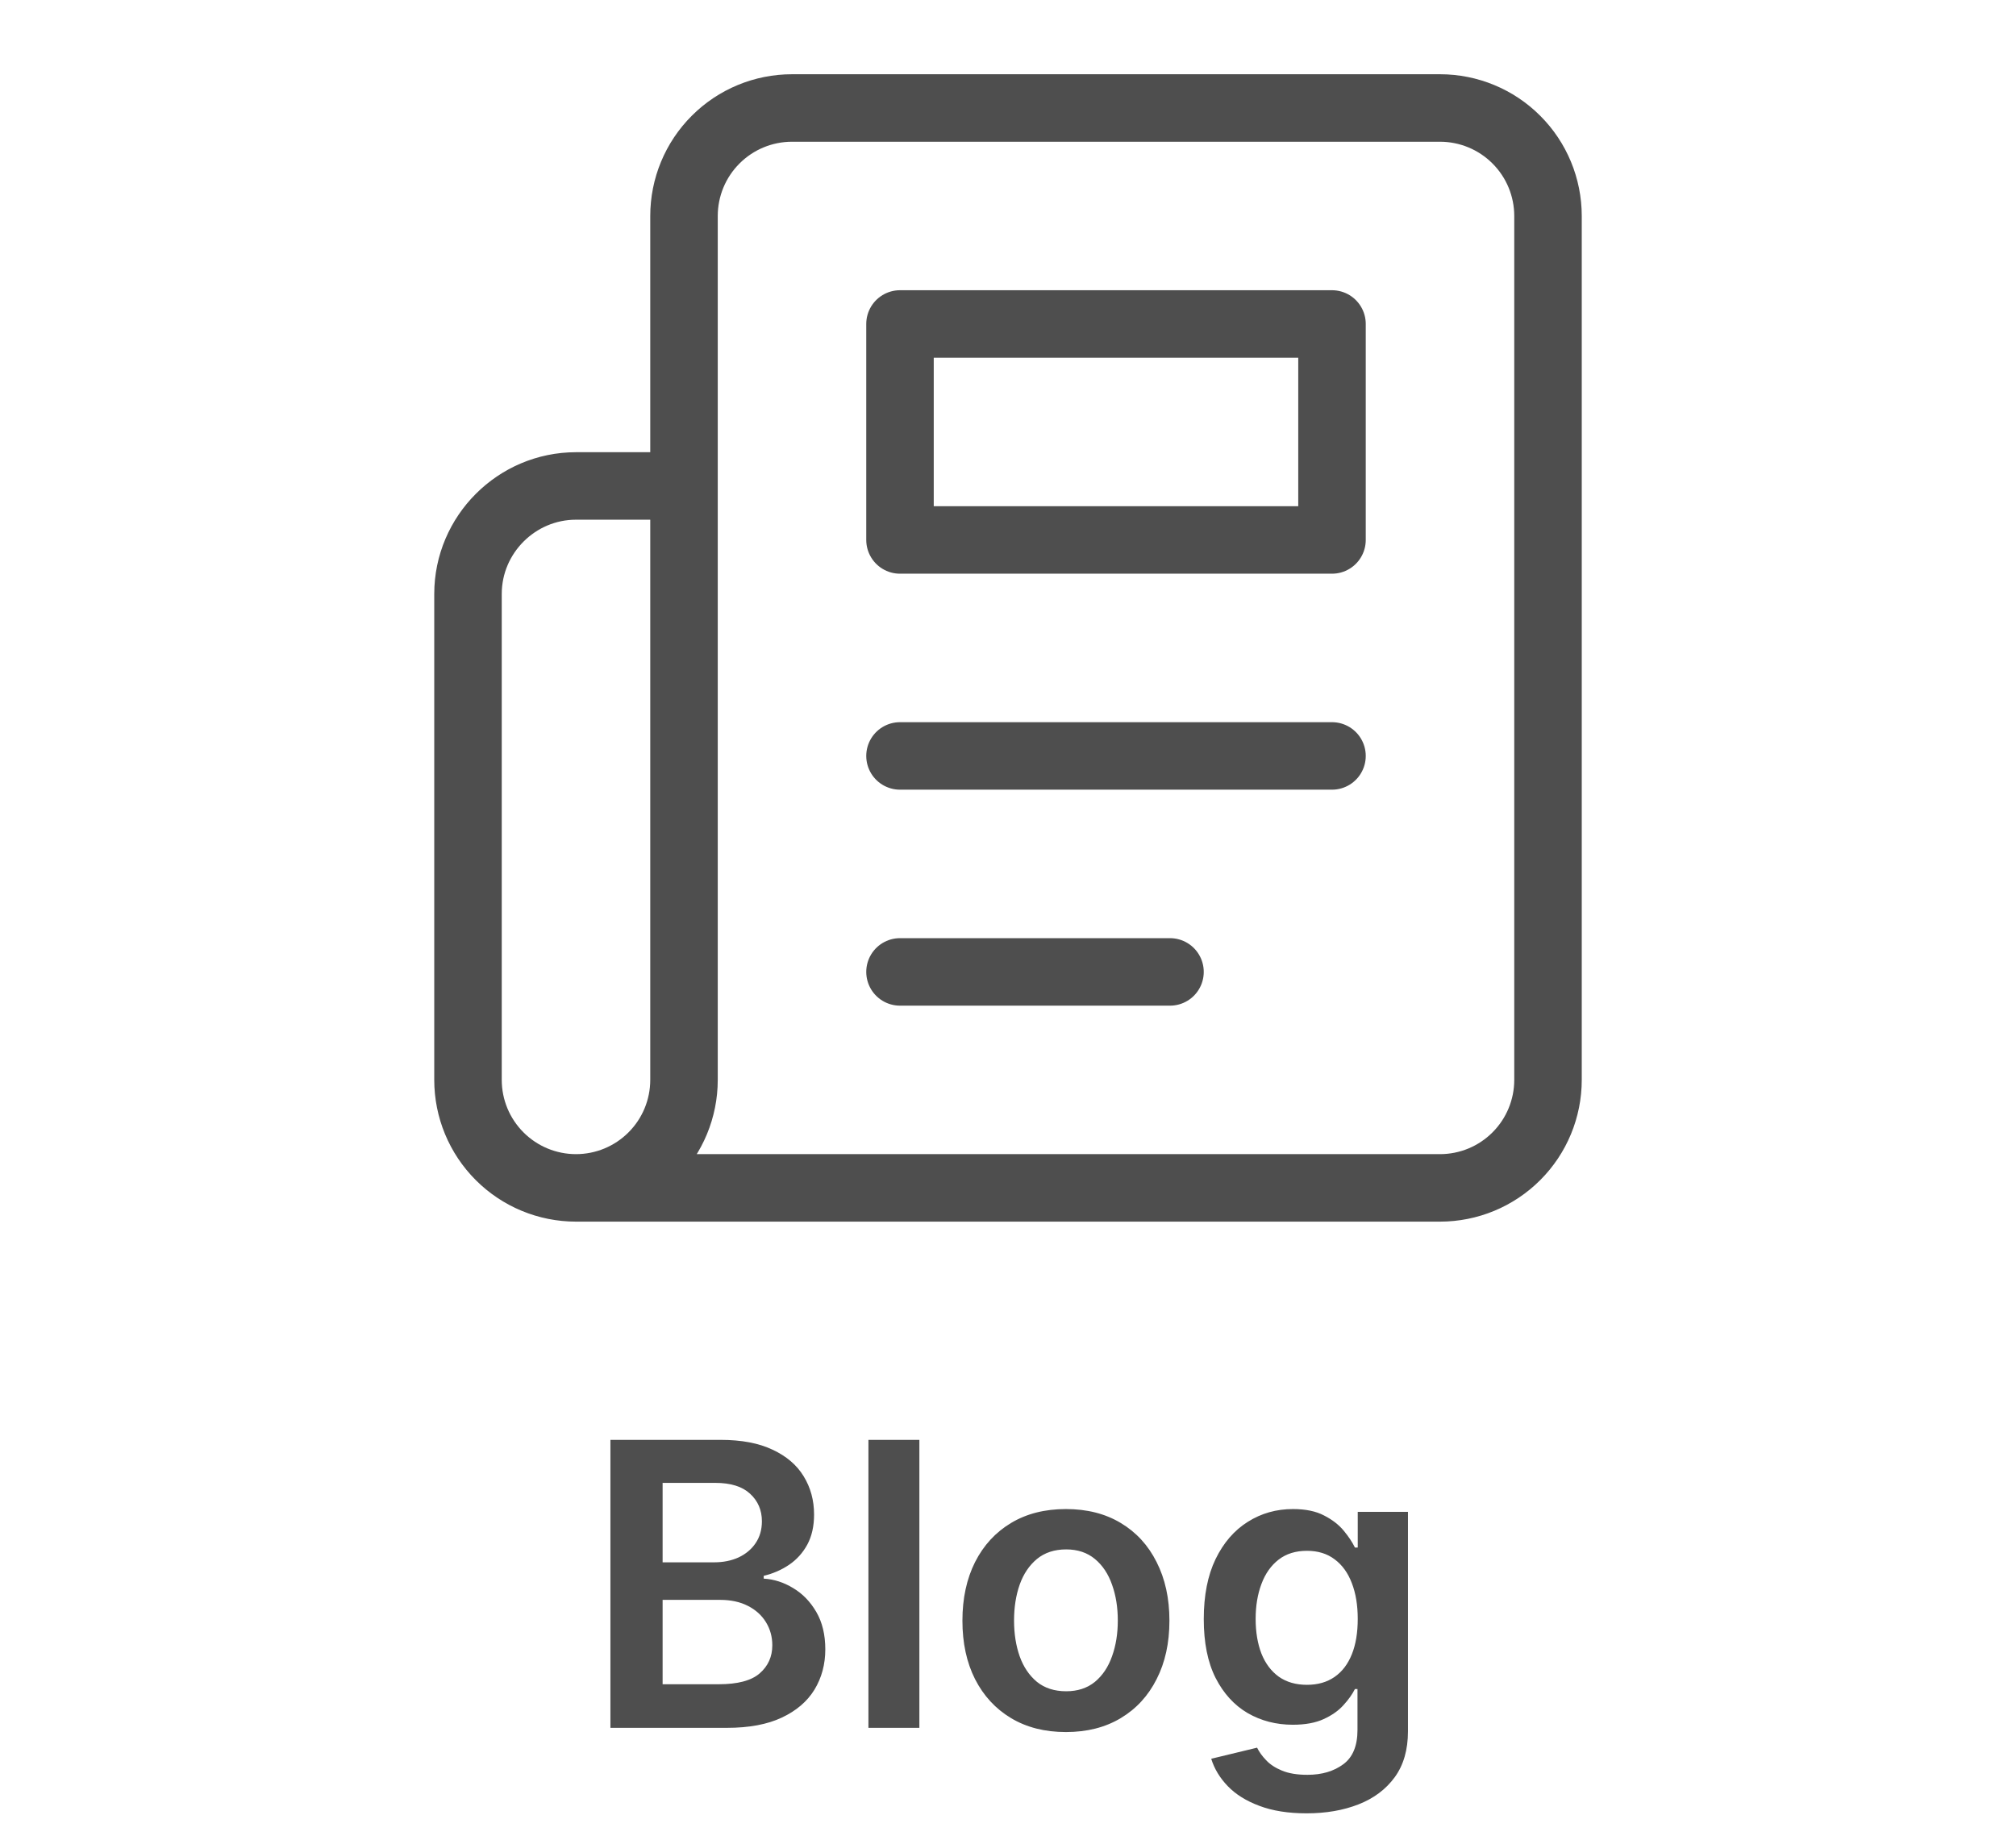 <svg width="56" height="51" viewBox="0 0 56 51" fill="none" xmlns="http://www.w3.org/2000/svg">
<path d="M16.956 48V40H20.019C20.597 40 21.078 40.091 21.46 40.273C21.846 40.453 22.134 40.699 22.324 41.012C22.516 41.324 22.613 41.678 22.613 42.074C22.613 42.4 22.55 42.678 22.425 42.91C22.3 43.139 22.132 43.325 21.921 43.469C21.71 43.612 21.475 43.715 21.214 43.777V43.855C21.498 43.871 21.77 43.958 22.031 44.117C22.294 44.273 22.509 44.495 22.675 44.781C22.842 45.068 22.925 45.414 22.925 45.82C22.925 46.234 22.825 46.607 22.625 46.938C22.424 47.266 22.122 47.525 21.718 47.715C21.315 47.905 20.807 48 20.195 48H16.956ZM18.406 46.789H19.964C20.49 46.789 20.869 46.689 21.101 46.488C21.335 46.285 21.453 46.025 21.453 45.707C21.453 45.47 21.394 45.257 21.277 45.066C21.16 44.874 20.993 44.723 20.777 44.613C20.561 44.501 20.303 44.445 20.003 44.445H18.406V46.789ZM18.406 43.402H19.839C20.089 43.402 20.315 43.357 20.515 43.266C20.716 43.172 20.873 43.04 20.988 42.871C21.105 42.699 21.164 42.496 21.164 42.262C21.164 41.952 21.054 41.697 20.835 41.496C20.619 41.296 20.298 41.195 19.871 41.195H18.406V43.402ZM25.538 40V48H24.123V40H25.538ZM29.609 48.117C29.023 48.117 28.515 47.988 28.085 47.73C27.656 47.473 27.322 47.112 27.085 46.648C26.851 46.185 26.734 45.643 26.734 45.023C26.734 44.404 26.851 43.861 27.085 43.395C27.322 42.928 27.656 42.566 28.085 42.309C28.515 42.051 29.023 41.922 29.609 41.922C30.195 41.922 30.703 42.051 31.132 42.309C31.562 42.566 31.894 42.928 32.128 43.395C32.365 43.861 32.484 44.404 32.484 45.023C32.484 45.643 32.365 46.185 32.128 46.648C31.894 47.112 31.562 47.473 31.132 47.73C30.703 47.988 30.195 48.117 29.609 48.117ZM29.617 46.984C29.934 46.984 30.2 46.897 30.414 46.723C30.627 46.546 30.786 46.309 30.89 46.012C30.997 45.715 31.05 45.384 31.05 45.02C31.05 44.652 30.997 44.32 30.89 44.023C30.786 43.724 30.627 43.486 30.414 43.309C30.2 43.132 29.934 43.043 29.617 43.043C29.291 43.043 29.02 43.132 28.804 43.309C28.591 43.486 28.43 43.724 28.324 44.023C28.22 44.32 28.168 44.652 28.168 45.02C28.168 45.384 28.22 45.715 28.324 46.012C28.43 46.309 28.591 46.546 28.804 46.723C29.02 46.897 29.291 46.984 29.617 46.984ZM36.294 50.375C35.786 50.375 35.349 50.306 34.985 50.168C34.62 50.033 34.327 49.85 34.106 49.621C33.885 49.392 33.731 49.138 33.645 48.859L34.919 48.551C34.976 48.668 35.059 48.784 35.169 48.898C35.278 49.016 35.425 49.112 35.61 49.188C35.797 49.266 36.033 49.305 36.317 49.305C36.718 49.305 37.05 49.207 37.313 49.012C37.576 48.819 37.708 48.501 37.708 48.059V46.922H37.637C37.564 47.068 37.458 47.217 37.317 47.371C37.179 47.525 36.995 47.654 36.766 47.758C36.54 47.862 36.254 47.914 35.911 47.914C35.45 47.914 35.032 47.806 34.657 47.59C34.284 47.371 33.987 47.046 33.766 46.613C33.547 46.178 33.438 45.634 33.438 44.98C33.438 44.322 33.547 43.766 33.766 43.312C33.987 42.857 34.286 42.512 34.661 42.277C35.036 42.04 35.454 41.922 35.915 41.922C36.266 41.922 36.555 41.982 36.782 42.102C37.011 42.219 37.193 42.361 37.329 42.527C37.464 42.691 37.567 42.846 37.637 42.992H37.715V42H39.11V48.098C39.11 48.611 38.987 49.035 38.743 49.371C38.498 49.707 38.163 49.958 37.739 50.125C37.314 50.292 36.833 50.375 36.294 50.375ZM36.305 46.805C36.605 46.805 36.86 46.732 37.071 46.586C37.282 46.44 37.442 46.23 37.551 45.957C37.661 45.684 37.715 45.355 37.715 44.973C37.715 44.595 37.661 44.264 37.551 43.98C37.444 43.697 37.286 43.477 37.075 43.32C36.866 43.161 36.61 43.082 36.305 43.082C35.99 43.082 35.727 43.164 35.516 43.328C35.305 43.492 35.146 43.717 35.04 44.004C34.933 44.288 34.879 44.611 34.879 44.973C34.879 45.34 34.933 45.661 35.04 45.938C35.149 46.211 35.309 46.425 35.52 46.578C35.734 46.729 35.995 46.805 36.305 46.805Z" fill="#4E4E4E"/>
<path d="M16 33H40C40.796 33 41.559 32.684 42.121 32.121C42.684 31.559 43 30.796 43 30V6C43 5.204 42.684 4.441 42.121 3.879C41.559 3.316 40.796 3 40 3H22C21.204 3 20.441 3.316 19.879 3.879C19.316 4.441 19 5.204 19 6V30C19 30.796 18.684 31.559 18.121 32.121C17.559 32.684 16.796 33 16 33ZM16 33C15.204 33 14.441 32.684 13.879 32.121C13.316 31.559 13 30.796 13 30V16.5C13 14.85 14.35 13.5 16 13.5H19" stroke="#4E4E4E" stroke-width="1.875" stroke-linecap="round" stroke-linejoin="round"/>
<path d="M37 21H25" stroke="#4E4E4E" stroke-width="1.875" stroke-linecap="round" stroke-linejoin="round"/>
<path d="M32.5 27H25" stroke="#4E4E4E" stroke-width="1.875" stroke-linecap="round" stroke-linejoin="round"/>
<path d="M25 9H37V15H25V9Z" stroke="#4E4E4E" stroke-width="1.875" stroke-linecap="round" stroke-linejoin="round"/>
</svg>
